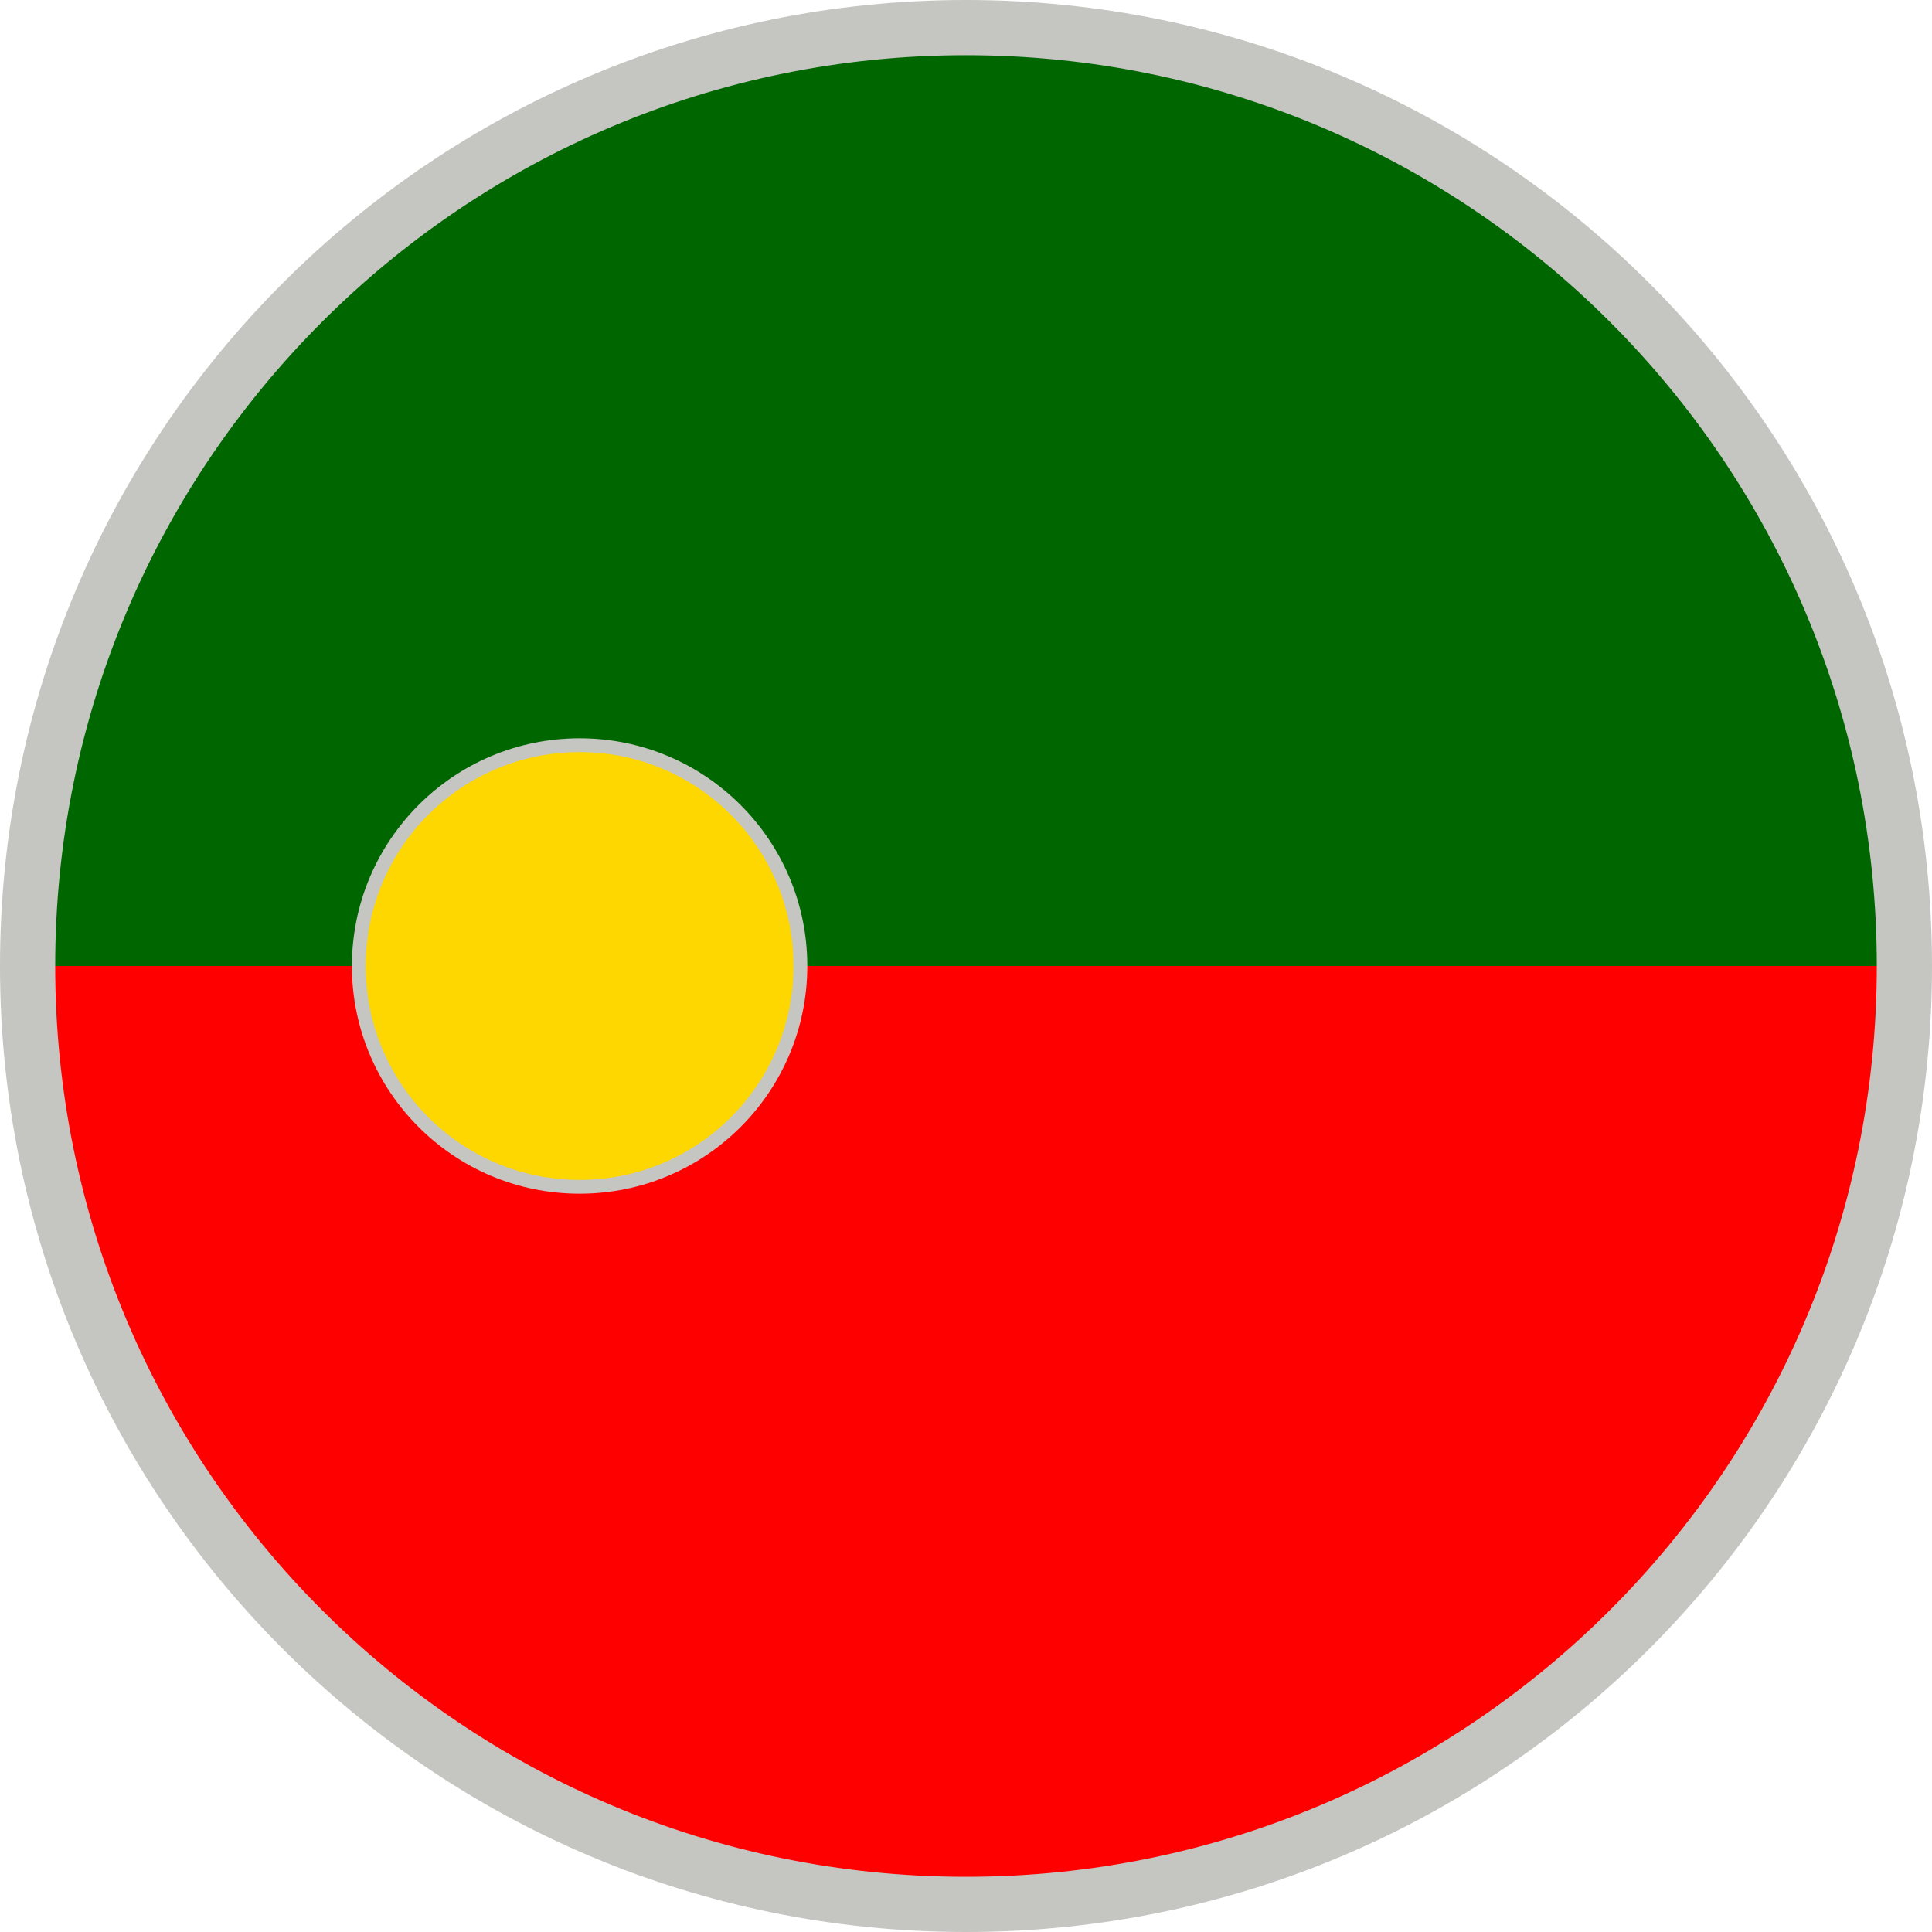 <?xml version="1.0" encoding="UTF-8"?>
<svg width="70px" height="70px" viewBox="0 0 70 70" version="1.1" xmlns="http://www.w3.org/2000/svg" xmlns:xlink="http://www.w3.org/1999/xlink">
    <title>web/svg/ic_flag_pt</title>
    <desc>Created for Portugal</desc>
    <g id="Symbols" stroke="none" stroke-width="1" fill="none" fill-rule="evenodd">
        <g id="lang/O-P/Portuguese-pt">
            <g id="pt">
                <g id="flag-portugal" transform="translate(1, 1)">
                    <!-- Green half -->
                    <path d="M0,34 A34,34 0 1,1 68,34" fill="#006600"></path>
                    <!-- Red half -->
                    <path d="M68,34 A34,34 0 1,1 0,34" fill="#FF0000"></path>
                    <!-- Simple coat of arms (yellow circle) -->
                    <circle cx="20" cy="34" r="8" fill="#FFD700" stroke="#C5C5C2" stroke-width="0.5"></circle>
                </g>
                <g id="border" fill="#C5C5C2">
                    <path d="M35,0 C54.33,0 70,15.67 70,35 C70,54.33 54.33,70 35,70 C15.67,70 0,54.33 0,35 C0,15.67 15.67,0 35,0 Z M35,2 C16.775,2 2,16.775 2,35 C2,53.225 16.775,68 35,68 C53.225,68 68,53.225 68,35 C68,16.775 53.225,2 35,2 Z"></path>
                </g>
            </g>
        </g>
    </g>
</svg> 